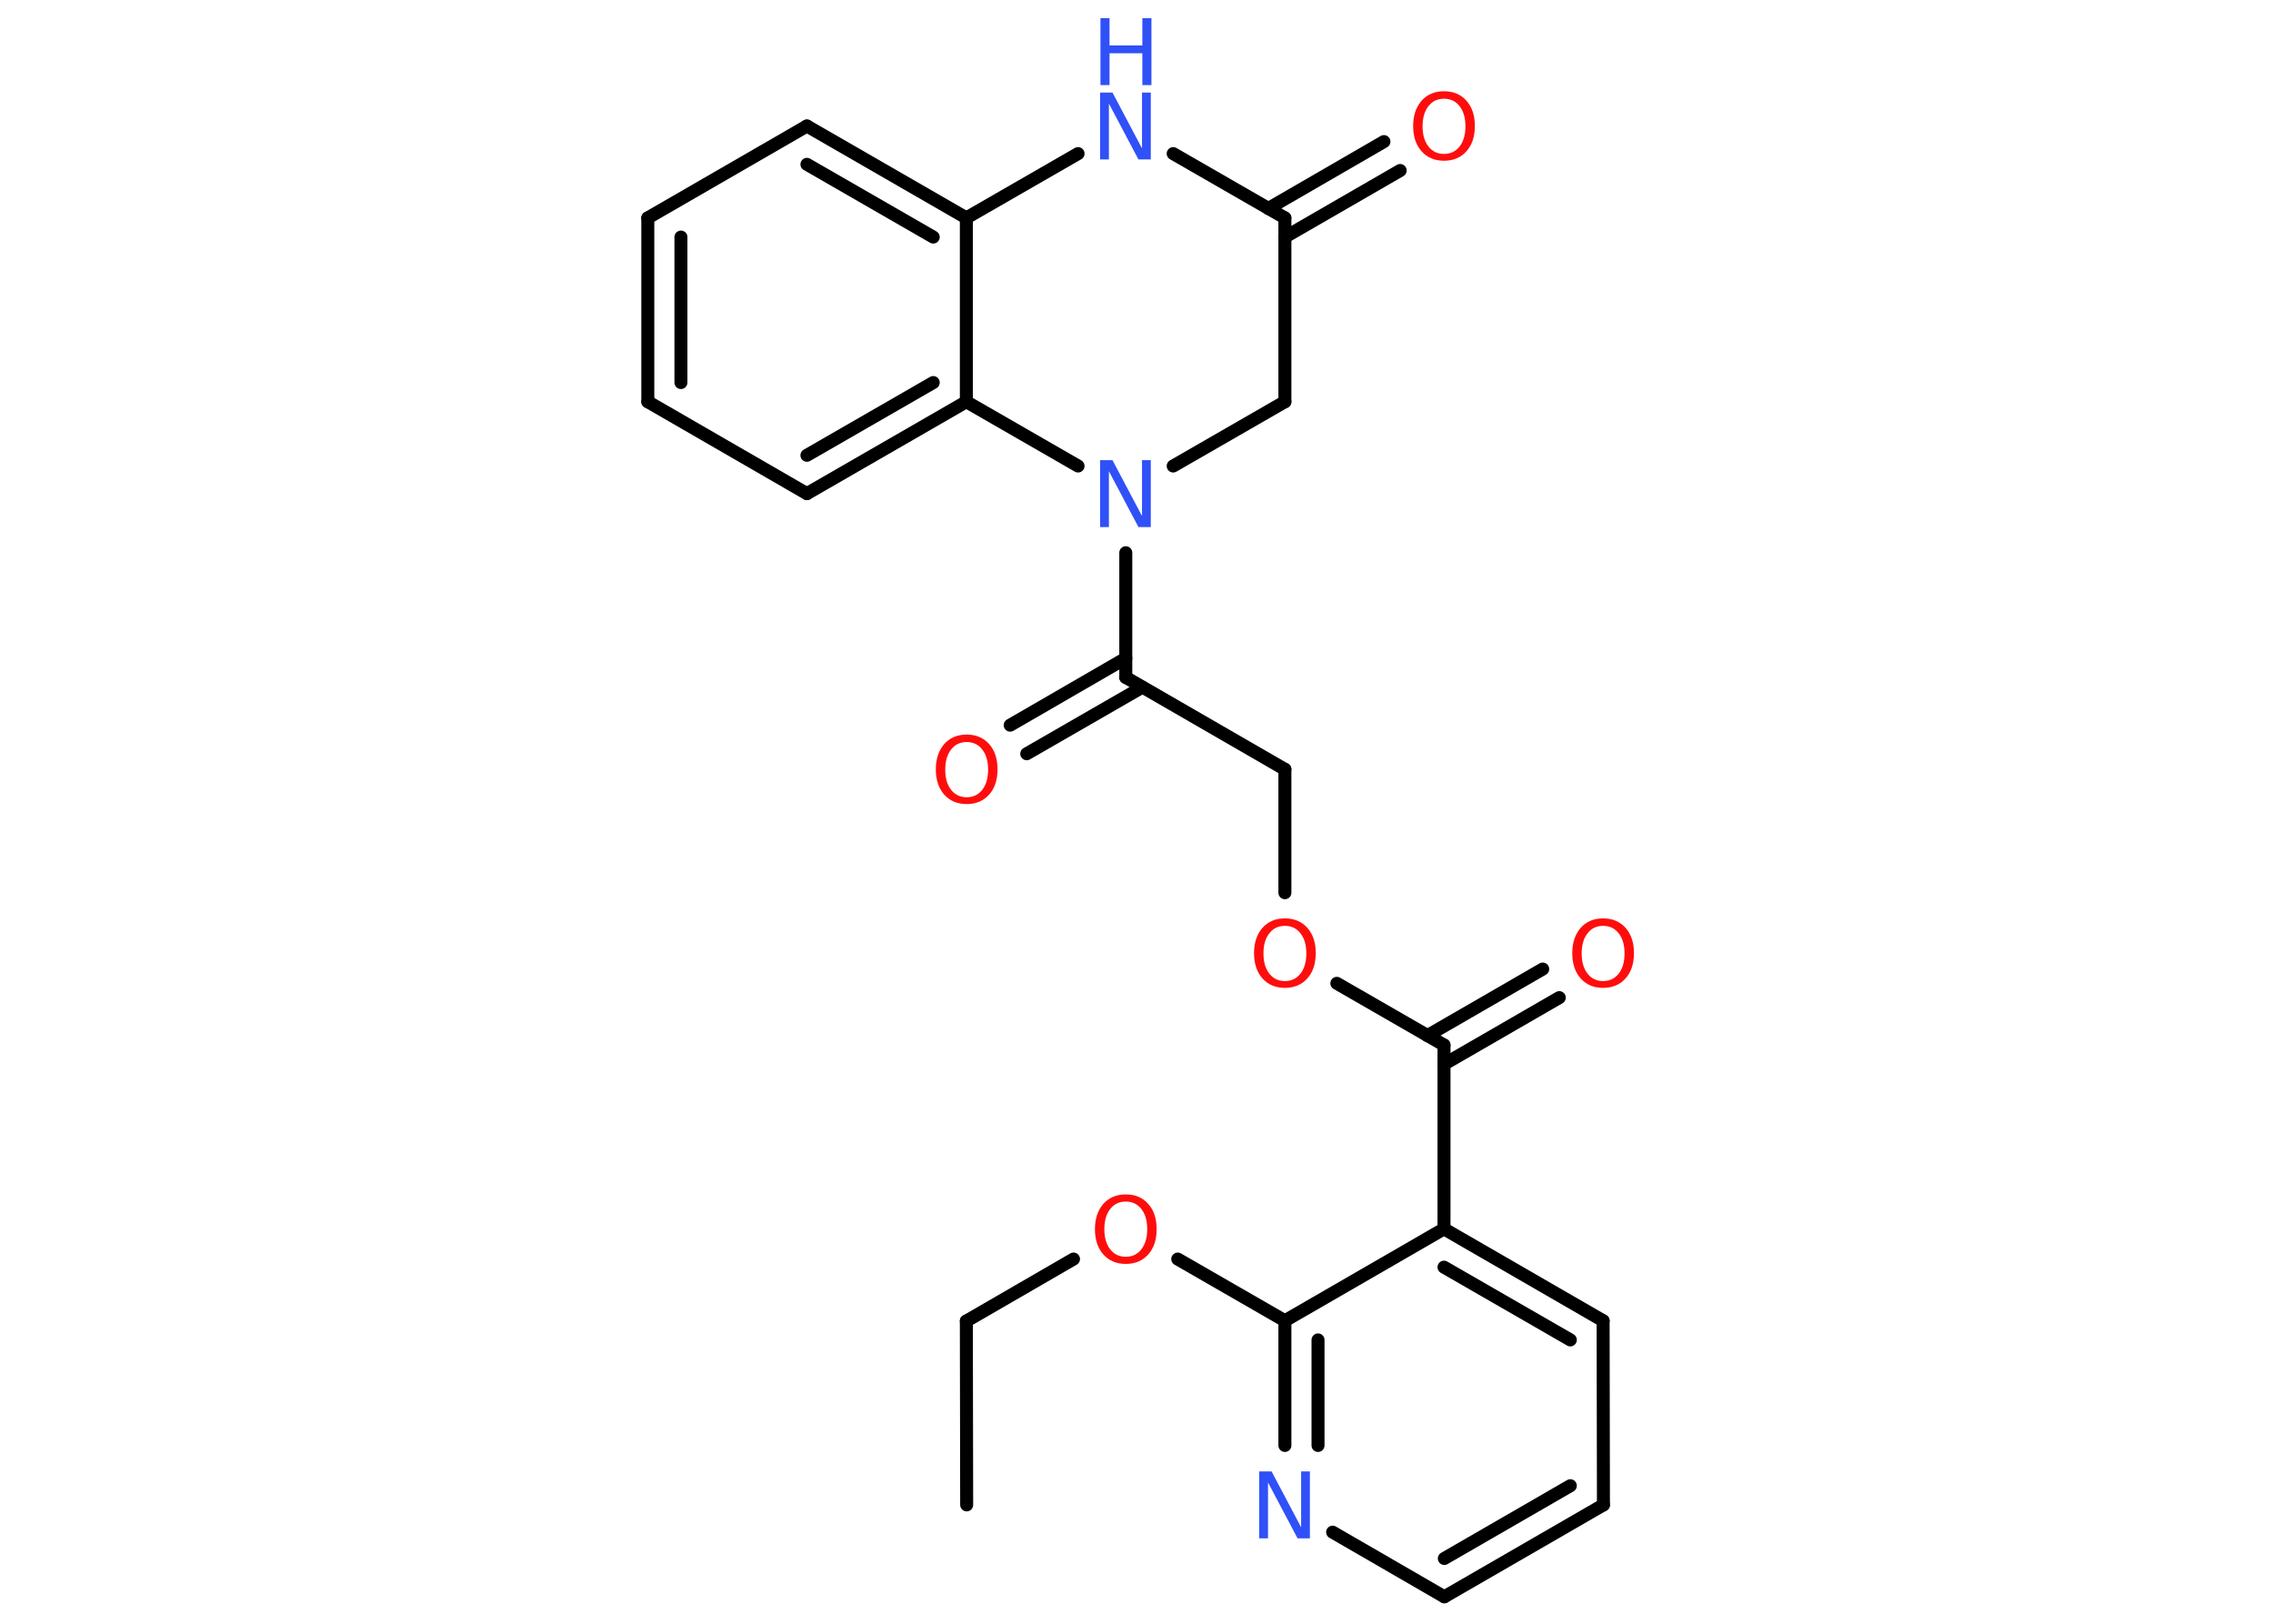 <?xml version='1.0' encoding='UTF-8'?>
<!DOCTYPE svg PUBLIC "-//W3C//DTD SVG 1.1//EN" "http://www.w3.org/Graphics/SVG/1.1/DTD/svg11.dtd">
<svg version='1.2' xmlns='http://www.w3.org/2000/svg' xmlns:xlink='http://www.w3.org/1999/xlink' width='70.0mm' height='50.0mm' viewBox='0 0 70.0 50.0'>
  <desc>Generated by the Chemistry Development Kit (http://github.com/cdk)</desc>
  <g stroke-linecap='round' stroke-linejoin='round' stroke='#000000' stroke-width='.4' fill='#FF0D0D'>
    <rect x='.0' y='.0' width='70.0' height='50.0' fill='#FFFFFF' stroke='none'/>
    <g id='mol1' class='mol'>
      <line id='mol1bnd1' class='bond' x1='29.77' y1='46.34' x2='29.76' y2='40.68'/>
      <line id='mol1bnd2' class='bond' x1='29.76' y1='40.68' x2='33.06' y2='38.77'/>
      <line id='mol1bnd3' class='bond' x1='36.27' y1='38.77' x2='39.57' y2='40.67'/>
      <g id='mol1bnd4' class='bond'>
        <line x1='39.57' y1='40.67' x2='39.57' y2='44.51'/>
        <line x1='40.59' y1='41.26' x2='40.59' y2='44.51'/>
      </g>
      <line id='mol1bnd5' class='bond' x1='41.04' y1='47.18' x2='44.48' y2='49.17'/>
      <g id='mol1bnd6' class='bond'>
        <line x1='44.48' y1='49.17' x2='49.38' y2='46.34'/>
        <line x1='44.48' y1='47.99' x2='48.36' y2='45.75'/>
      </g>
      <line id='mol1bnd7' class='bond' x1='49.38' y1='46.34' x2='49.37' y2='40.67'/>
      <g id='mol1bnd8' class='bond'>
        <line x1='49.37' y1='40.67' x2='44.47' y2='37.84'/>
        <line x1='48.36' y1='41.26' x2='44.47' y2='39.02'/>
      </g>
      <line id='mol1bnd9' class='bond' x1='39.57' y1='40.67' x2='44.47' y2='37.84'/>
      <line id='mol1bnd10' class='bond' x1='44.47' y1='37.84' x2='44.47' y2='32.18'/>
      <g id='mol1bnd11' class='bond'>
        <line x1='43.96' y1='31.89' x2='47.51' y2='29.84'/>
        <line x1='44.47' y1='32.77' x2='48.02' y2='30.72'/>
      </g>
      <line id='mol1bnd12' class='bond' x1='44.47' y1='32.18' x2='41.17' y2='30.28'/>
      <line id='mol1bnd13' class='bond' x1='39.57' y1='27.49' x2='39.57' y2='23.69'/>
      <line id='mol1bnd14' class='bond' x1='39.57' y1='23.69' x2='34.67' y2='20.86'/>
      <g id='mol1bnd15' class='bond'>
        <line x1='35.18' y1='21.16' x2='31.62' y2='23.21'/>
        <line x1='34.67' y1='20.27' x2='31.11' y2='22.33'/>
      </g>
      <line id='mol1bnd16' class='bond' x1='34.67' y1='20.86' x2='34.67' y2='17.02'/>
      <line id='mol1bnd17' class='bond' x1='36.13' y1='14.35' x2='39.57' y2='12.37'/>
      <line id='mol1bnd18' class='bond' x1='39.57' y1='12.37' x2='39.57' y2='6.71'/>
      <g id='mol1bnd19' class='bond'>
        <line x1='39.06' y1='6.42' x2='42.62' y2='4.36'/>
        <line x1='39.57' y1='7.3' x2='43.12' y2='5.25'/>
      </g>
      <line id='mol1bnd20' class='bond' x1='39.57' y1='6.71' x2='36.13' y2='4.73'/>
      <line id='mol1bnd21' class='bond' x1='33.2' y1='4.73' x2='29.76' y2='6.71'/>
      <g id='mol1bnd22' class='bond'>
        <line x1='29.76' y1='6.71' x2='24.85' y2='3.88'/>
        <line x1='28.74' y1='7.3' x2='24.85' y2='5.06'/>
      </g>
      <line id='mol1bnd23' class='bond' x1='24.85' y1='3.88' x2='19.95' y2='6.71'/>
      <g id='mol1bnd24' class='bond'>
        <line x1='19.95' y1='6.71' x2='19.95' y2='12.37'/>
        <line x1='20.97' y1='7.3' x2='20.97' y2='11.78'/>
      </g>
      <line id='mol1bnd25' class='bond' x1='19.95' y1='12.37' x2='24.85' y2='15.2'/>
      <g id='mol1bnd26' class='bond'>
        <line x1='24.85' y1='15.2' x2='29.76' y2='12.37'/>
        <line x1='24.85' y1='14.02' x2='28.74' y2='11.78'/>
      </g>
      <line id='mol1bnd27' class='bond' x1='29.76' y1='6.71' x2='29.76' y2='12.37'/>
      <line id='mol1bnd28' class='bond' x1='33.2' y1='14.35' x2='29.76' y2='12.37'/>
      <path id='mol1atm3' class='atom' d='M34.67 37.0q-.3 .0 -.48 .23q-.18 .23 -.18 .62q.0 .39 .18 .62q.18 .23 .48 .23q.3 .0 .48 -.23q.18 -.23 .18 -.62q.0 -.39 -.18 -.62q-.18 -.23 -.48 -.23zM34.67 36.78q.43 .0 .69 .29q.26 .29 .26 .78q.0 .49 -.26 .78q-.26 .29 -.69 .29q-.43 .0 -.69 -.29q-.26 -.29 -.26 -.78q.0 -.48 .26 -.78q.26 -.29 .69 -.29z' stroke='none'/>
      <path id='mol1atm5' class='atom' d='M38.79 45.31h.37l.91 1.72v-1.72h.27v2.06h-.38l-.91 -1.72v1.72h-.27v-2.06z' stroke='none' fill='#3050F8'/>
      <path id='mol1atm11' class='atom' d='M49.37 28.51q-.3 .0 -.48 .23q-.18 .23 -.18 .62q.0 .39 .18 .62q.18 .23 .48 .23q.3 .0 .48 -.23q.18 -.23 .18 -.62q.0 -.39 -.18 -.62q-.18 -.23 -.48 -.23zM49.37 28.28q.43 .0 .69 .29q.26 .29 .26 .78q.0 .49 -.26 .78q-.26 .29 -.69 .29q-.43 .0 -.69 -.29q-.26 -.29 -.26 -.78q.0 -.48 .26 -.78q.26 -.29 .69 -.29z' stroke='none'/>
      <path id='mol1atm12' class='atom' d='M39.57 28.51q-.3 .0 -.48 .23q-.18 .23 -.18 .62q.0 .39 .18 .62q.18 .23 .48 .23q.3 .0 .48 -.23q.18 -.23 .18 -.62q.0 -.39 -.18 -.62q-.18 -.23 -.48 -.23zM39.57 28.28q.43 .0 .69 .29q.26 .29 .26 .78q.0 .49 -.26 .78q-.26 .29 -.69 .29q-.43 .0 -.69 -.29q-.26 -.29 -.26 -.78q.0 -.48 .26 -.78q.26 -.29 .69 -.29z' stroke='none'/>
      <path id='mol1atm15' class='atom' d='M29.77 22.85q-.3 .0 -.48 .23q-.18 .23 -.18 .62q.0 .39 .18 .62q.18 .23 .48 .23q.3 .0 .48 -.23q.18 -.23 .18 -.62q.0 -.39 -.18 -.62q-.18 -.23 -.48 -.23zM29.77 22.62q.43 .0 .69 .29q.26 .29 .26 .78q.0 .49 -.26 .78q-.26 .29 -.69 .29q-.43 .0 -.69 -.29q-.26 -.29 -.26 -.78q.0 -.48 .26 -.78q.26 -.29 .69 -.29z' stroke='none'/>
      <path id='mol1atm16' class='atom' d='M33.89 14.17h.37l.91 1.72v-1.72h.27v2.06h-.38l-.91 -1.72v1.72h-.27v-2.06z' stroke='none' fill='#3050F8'/>
      <path id='mol1atm19' class='atom' d='M44.47 3.04q-.3 .0 -.48 .23q-.18 .23 -.18 .62q.0 .39 .18 .62q.18 .23 .48 .23q.3 .0 .48 -.23q.18 -.23 .18 -.62q.0 -.39 -.18 -.62q-.18 -.23 -.48 -.23zM44.47 2.81q.43 .0 .69 .29q.26 .29 .26 .78q.0 .49 -.26 .78q-.26 .29 -.69 .29q-.43 .0 -.69 -.29q-.26 -.29 -.26 -.78q.0 -.48 .26 -.78q.26 -.29 .69 -.29z' stroke='none'/>
      <g id='mol1atm20' class='atom'>
        <path d='M33.89 2.85h.37l.91 1.72v-1.72h.27v2.06h-.38l-.91 -1.72v1.72h-.27v-2.06z' stroke='none' fill='#3050F8'/>
        <path d='M33.89 .56h.28v.84h1.01v-.84h.28v2.06h-.28v-.98h-1.01v.98h-.28v-2.06z' stroke='none' fill='#3050F8'/>
      </g>
    </g>
  </g>
</svg>
